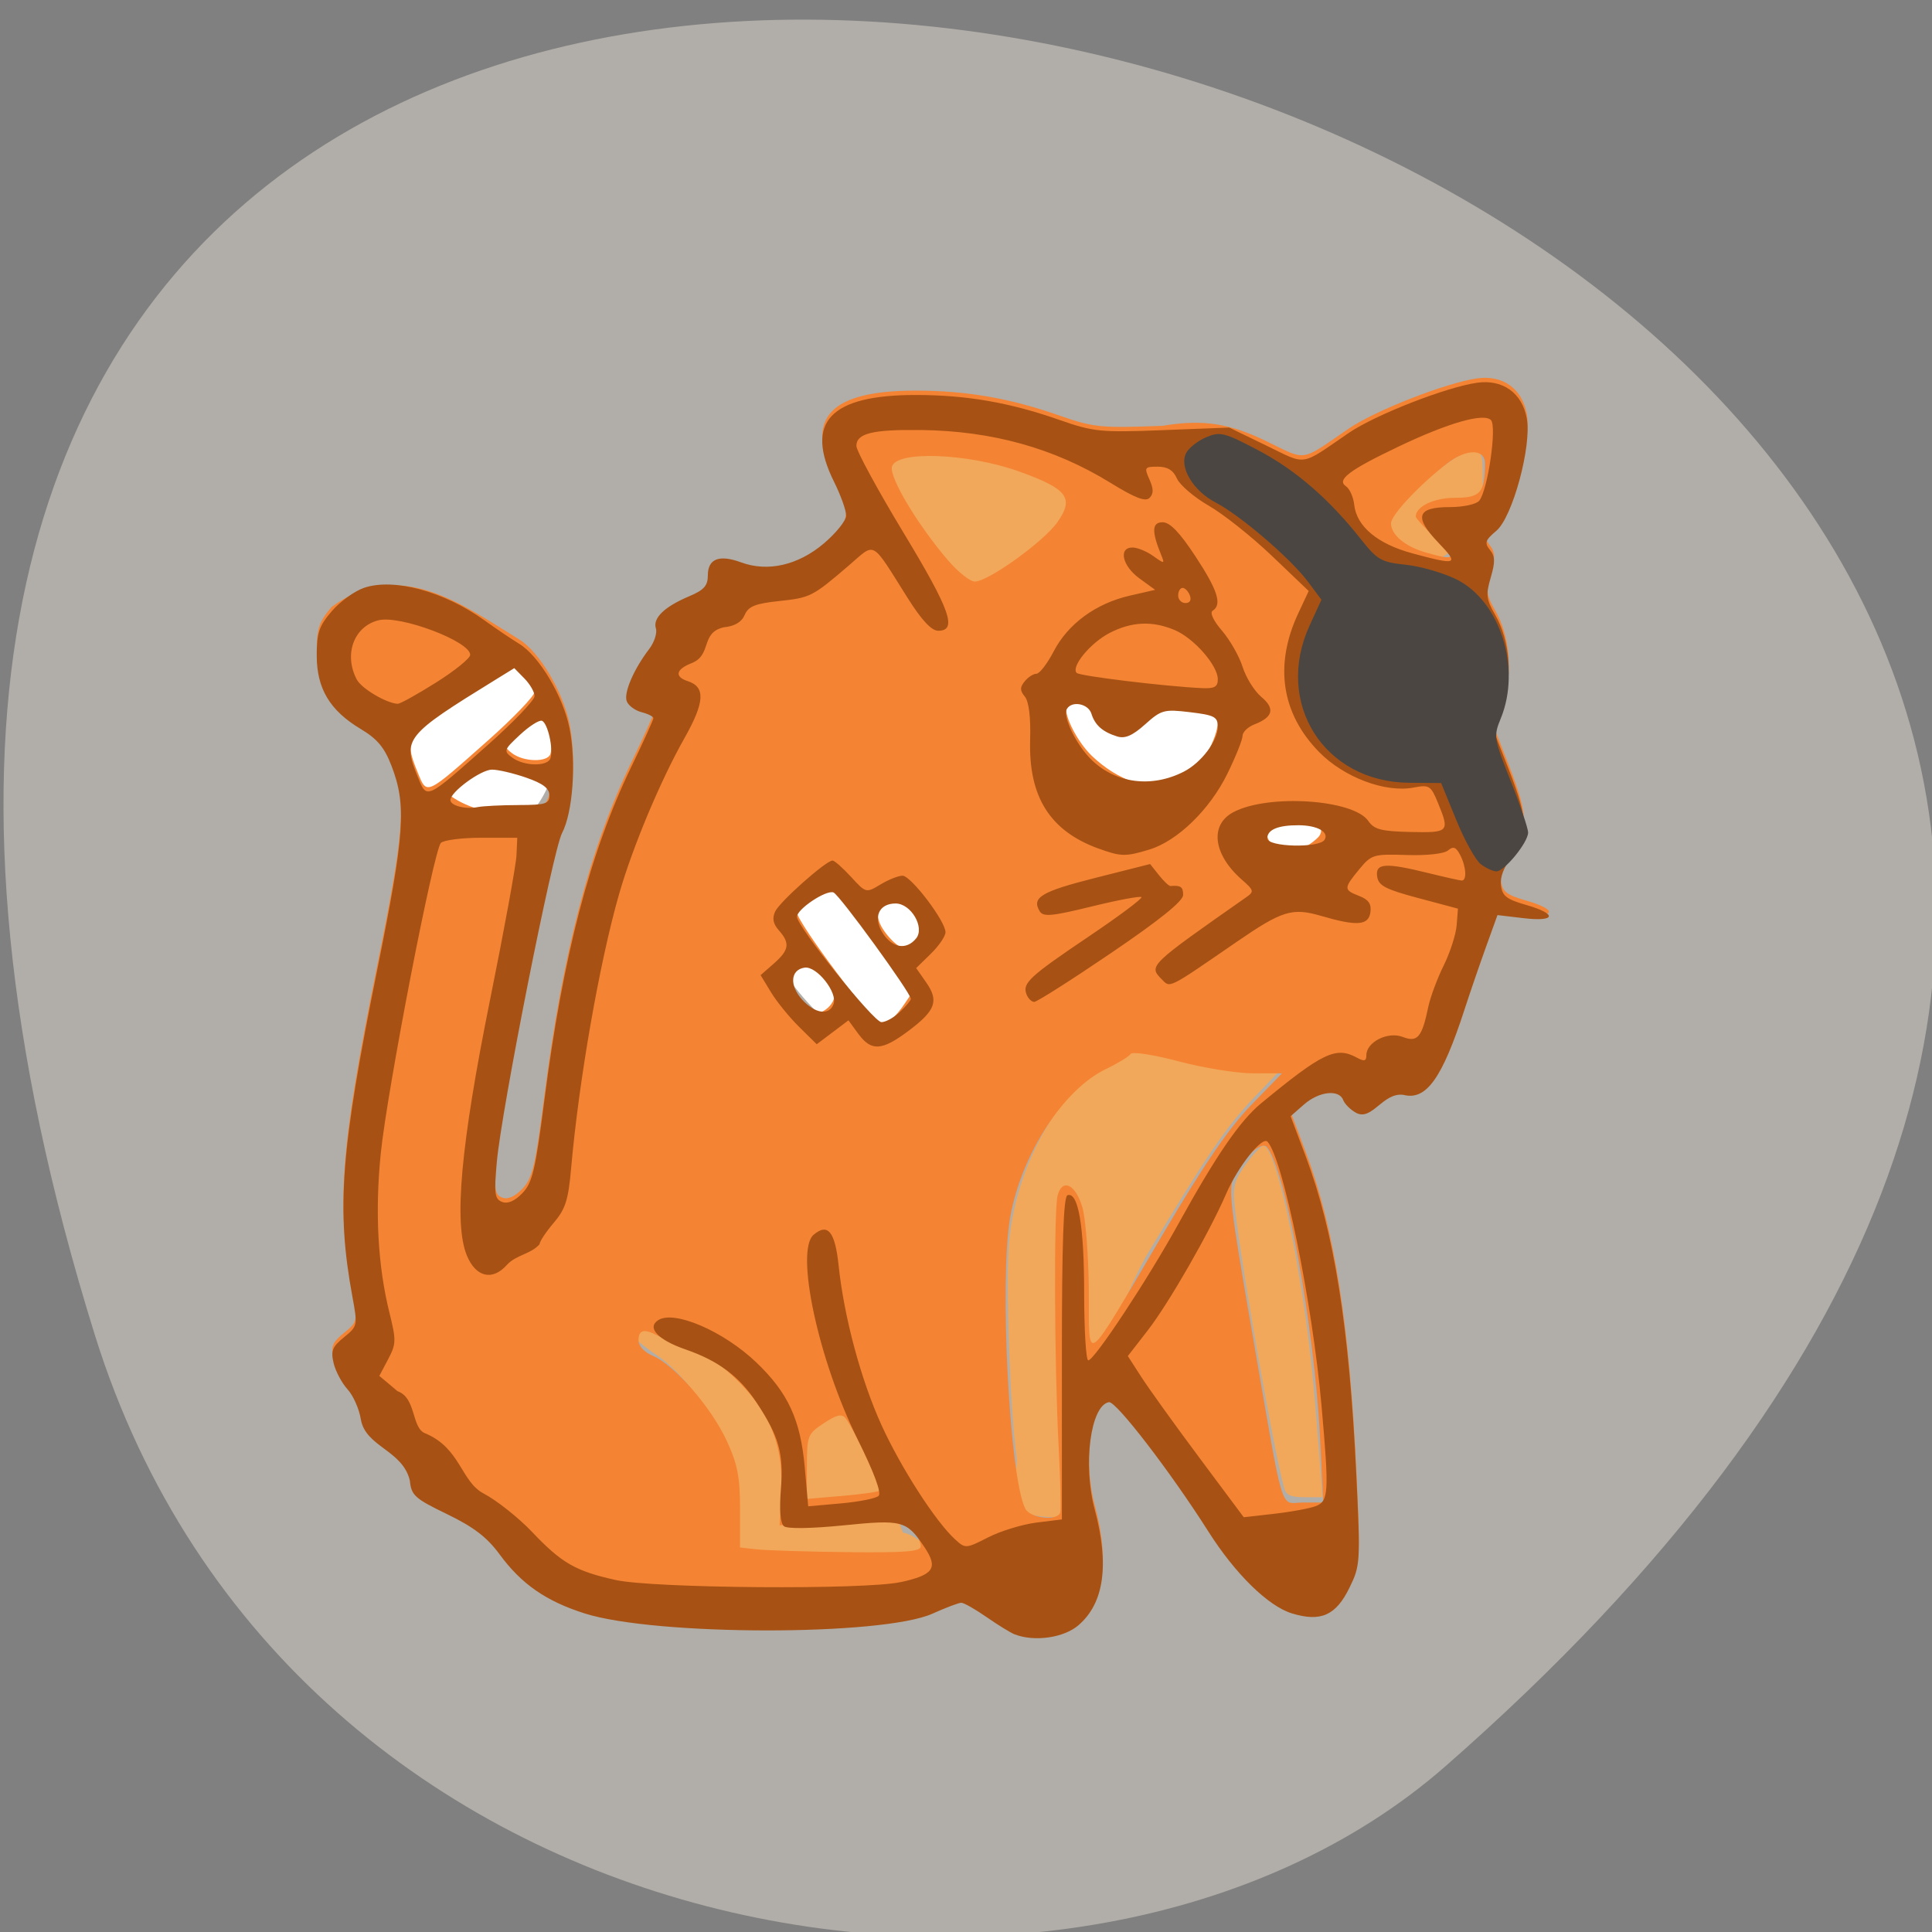<svg xmlns="http://www.w3.org/2000/svg" viewBox="0 0 256 256"><rect x="0" y="0" width="256" height="256" fill="#808080" stroke="none"/><g fill="#b1ada8" color="#000"><path d="m -1363.8 1650.47 c 92.76 -229.28 -405.65 -114.61 -172.57 42.475 46.699 31.473 147.56 19.349 172.57 -42.475 z" transform="matrix(-1.037 0 0 1.347 -1401.71 -2046.34)"/></g><path d="m 73.64 100.61 a 10.765 10.297 0 1 1 -0.016 -0.56" transform="matrix(0.957 0 0 1.182 3.202 -20.17)" fill="#fff"/><g transform="matrix(0.656 0 0 0.669 27.957 38.737)"><path d="m 236.2 45.572 c 0.626 -2.113 13.562 -12.204 16.327 -13.442 3.339 -1.495 4.318 -0.89 4.318 2.67 0.416 16.583 -3.877 13.887 -9.09 18.433 -2.953 0.864 -11.971 -5.864 -11.56 -7.661 z" fill="#f2a85a"/><path d="m 165.29 91.89 c 0 5.885 -5.301 10.656 -11.841 10.656 -6.539 0 -11.841 -4.771 -11.841 -10.656 0 -5.885 5.301 -10.656 11.841 -10.656 6.289 0 11.481 4.425 11.823 10.08" transform="matrix(5.05 0 0 4.772 -607.41 -329.32)" fill="#fff"/><g fill="#f2a85a"><path d="m 136.85 193.58 c -0.911 -6.732 -1.517 -24.471 -1.027 -30.04 0.945 -10.744 7.05 -21.543 14.342 -25.784 6.998 -5.41 16.457 1.559 23.1 2.039 l -3.341 3.517 c -3.863 4.066 -6.63 8.165 -15.12 22.397 -10.565 20.07 -8.229 36.16 -11.942 36.397 -9.505 0.368 -5.575 -5.34 -6.01 -8.522 z" transform="matrix(1.451 0 0 1.413 -35.868 -43.02)"/><path d="m 113.54 249.83 l -7.081 -0.257 l -0.258 -8.784 c -0.249 -8.468 -0.356 -8.976 -2.982 -14.12 -3.438 -6.728 -8.506 -13 -12.873 -15.941 -4.761 -3.202 -6.085 -4.585 -5.591 -5.841 0.583 -1.482 1.27 -1.376 3.702 0.572 9.589 -2.169 32.509 10.559 42.16 17.303 8.317 1.492 6.396 16.849 9.139 22.88 2.467 0.451 5.323 2.911 4.414 3.802 -0.584 0.572 -19.02 0.801 -30.625 0.381 z"/></g><path d="m 162.36 264.96 c -0.825 -0.313 -3.381 -1.853 -5.68 -3.421 -2.299 -1.568 -4.604 -2.852 -5.123 -2.852 -0.518 0 -3.134 0.97 -5.813 2.155 -10.06 4.45 -55.912 4.427 -70.25 -0.036 -7.815 -2.432 -12.784 -5.813 -17.195 -11.7 -2.547 -3.399 -5.233 -5.416 -10.61 -7.968 -6.519 -3.093 -7.23 -3.72 -7.515 -6.625 -1.444 -6.082 -8.957 -6.664 -9.904 -12.159 -0.512 -4.354 -4.444 -7.132 -5.489 -11.09 -0.611 -2.461 -0.283 -3.276 2.074 -5.156 2.763 -2.203 2.786 -2.31 1.703 -8.08 -3.27 -17.423 -2.385 -28.798 5.05 -64.844 5.53 -26.825 5.927 -32.419 2.857 -40.26 -1.428 -3.645 -2.872 -5.338 -6.231 -7.308 -6.224 -3.65 -8.872 -7.993 -8.872 -14.549 0 -4.502 0.468 -5.85 3.05 -8.791 13.771 -9.903 26.459 -0.345 37.826 6.461 4.02 2.385 8.852 10.314 10.177 16.698 1.408 6.781 0.687 16.713 -1.51 20.82 -1.859 3.475 -12.231 54.779 -13.171 65.15 -0.571 6.295 -0.432 7.313 1.073 7.89 1.129 0.433 2.545 -0.166 4.082 -1.727 2.04 -2.072 2.633 -4.522 4.45 -18.39 3.747 -28.587 9.197 -49.09 17.559 -66.06 2.455 -4.983 4.464 -9.322 4.464 -9.642 -1.62 -14.565 30.58 -29.22 35.817 -32.935 2.438 -2.029 3.084 -6.166 3.12 -7.147 0.035 -0.981 -1.061 -4 -2.436 -6.717 -5.992 -11.825 -0.825 -17.215 16.5 -17.211 10.226 0.003 18.945 1.483 28.963 4.919 6.963 2.388 8.362 2.525 20.901 2.047 8.314 -1.382 13.735 -0.372 20.927 3.043 8.322 3.952 6.706 4.194 16.668 -2.493 5.334 -3.58 19.74 -9.1 25.962 -9.945 5.174 -0.704 9.06 2.041 10 7.07 1.022 5.445 -2.872 19.545 -6.144 22.253 -2.258 1.868 -2.445 2.41 -1.307 3.782 1.059 1.276 1.092 2.389 0.165 5.486 -1.019 3.402 -0.909 4.318 0.885 7.359 3 5.087 3.611 12.493 1.512 18.361 l -1.728 4.831 l 3.098 7.776 c 3.795 9.523 3.906 12.976 0.545 16.969 -1.622 1.927 -2.442 3.976 -2.25 5.616 0.251 2.141 1.115 2.811 5.05 3.918 6.408 1.802 6.105 3.394 -0.5 2.631 l -5.25 -0.606 l -2.334 6.348 c -1.284 3.491 -3.228 9.05 -4.32 12.348 -4.52 13.661 -7.737 18.07 -12.344 16.911 -1.598 -0.401 -3.02 0.197 -4.873 2.05 -2.185 2.185 -2.956 2.434 -4.679 1.512 -1.135 -0.607 -2.311 -1.75 -2.614 -2.539 -0.834 -2.173 -4.894 -1.719 -7.923 0.886 l -2.698 2.32 l 3.045 7.93 c 5.749 14.972 8.794 33.72 10.219 62.93 0.855 17.524 0.819 18.12 -1.358 22.496 -2.749 5.527 -5.799 6.867 -11.646 5.115 -4.79 -1.435 -11.45 -7.835 -16.861 -16.201 -7.637 -11.809 -18.656 -25.868 -20.09 -25.633 -3.706 0.606 -5.304 12.37 -2.884 21.22 3 10.989 1.917 18.591 -3.285 22.967 -2.959 2.49 -8.868 3.319 -12.857 1.805 z m -19 -16.582 c 0 -0.72 -0.641 -2.182 -1.424 -3.25 -1.26 -1.718 -2.382 -1.893 -9.75 -1.522 -4.579 0.231 -10.351 0.456 -12.826 0.5 l -4.5 0.081 l 0.326 -6.262 c 0.471 -9.04 -1.911 -15.354 -8.209 -21.761 -3.443 -3.503 -6.753 -5.77 -10.117 -6.93 -2.75 -0.948 -5.781 -2.134 -6.736 -2.635 -2.645 -1.388 -3.764 -1.101 -3.764 0.967 0 1.139 1.166 2.362 2.962 3.106 4.32 1.79 11.773 10.215 14.858 16.798 2.18 4.651 2.68 7.155 2.68 13.423 v 7.705 l 3.5 0.377 c 1.925 0.207 10.138 0.453 18.25 0.545 11.573 0.132 14.75 -0.114 14.75 -1.141 z m 28.17 -6.679 c 0.183 -0.543 0.038 -6.506 -0.322 -13.25 -0.859 -16.08 -0.984 -46.641 -0.202 -49.56 0.935 -3.492 3.627 -2.251 5 2.306 0.662 2.196 1.252 9.617 1.312 16.492 0.129 14.856 -1.364 15.957 14.82 -10.929 8.444 -14.03 13.468 -21.24 17.956 -25.774 l 6.231 -6.297 h -5.871 c -3.229 0 -9.98 -1.067 -15 -2.372 -5.08 -1.32 -9.379 -1.971 -9.689 -1.468 -0.307 0.497 -2.557 1.843 -5 2.991 -8.588 4.04 -17.05 16.861 -19.317 29.28 -2.247 12.301 -0.162 51.803 3.051 57.816 1 1.878 6.456 2.469 7.03 0.762 z m 52.49 -14.762 c -1.115 -21.88 -7.04 -53.64 -10.758 -57.676 -1.062 -1.153 -4.582 1.91 -6.535 5.687 -1.299 2.512 -0.964 5.399 3.655 31.502 6.542 36.97 5.391 33.24 10.242 33.24 h 4.046 z m -88.975 10.399 c 0.464 -0.464 -5.182 -12.234 -6.885 -14.353 -0.734 -0.913 -1.789 -0.672 -4.371 1 -3.284 2.126 -3.404 2.429 -3.416 8.599 l -0.012 6.395 l 7.118 -0.597 c 3.915 -0.328 7.32 -0.798 7.565 -1.044 z m 6.316 -98.25 c 0 -1.168 -14.416 -20.62 -15.625 -21.08 -1.471 -0.565 -7.375 3.289 -7.375 4.814 0 1.903 15.501 22.21 17.06 22.21 2.708 -0.752 4.393 -3.778 5.944 -5.943 z m -15.617 1.048 c 0.881 -2.296 -3.391 -7.589 -5.841 -7.236 -2.882 0.415 -4.141 5.906 -1.491 8.726 2.586 2.752 6.456 0.792 7.332 -1.49 z m 17.369 -10.675 c 1.807 -2.177 -1.721 -9.27 -4.83 -9.27 -3.409 0 -4.625 2.779 -2.58 5.899 1.924 2.936 5.463 5.716 7.41 3.371 z m 80.79 -21.837 c 1.063 -1.72 -0.416 -2.433 -5.04 -2.433 -2.383 0 -4.641 0.308 -5.02 0.683 -1.494 1.494 0.174 4.827 4.328 4.827 2.41 0 5.367 -2.491 5.73 -3.077 z m -162.14 -4.239 c 5.476 -0.012 6.594 -2.931 6.594 -4.601 0 -1.376 -1.301 -2.349 -4.678 -3.5 -2.573 -0.877 -5.688 -1.594 -6.923 -1.594 -2.233 0 -8.399 4.416 -8.399 6.02 3.883 2.743 9.09 3.697 13.406 3.679 z m -5.896 -14.547 c 5.22 -4.544 9.491 -8.911 9.491 -9.705 0 -0.793 -0.923 -2.365 -2.05 -3.493 l -2.05 -2.05 l -3.7 2.237 c -18.467 11.166 -18.944 11.754 -15.735 19.434 1.812 4.336 1.547 4.458 14.04 -6.423 z m 140.65 7.576 c 3.503 -1.76 6.838 -8.434 6.838 -11.22 0 -1.96 -0.673 -2.307 -5.595 -2.885 -5.254 -0.618 -5.808 -0.471 -9.08 2.404 -2.558 2.246 -4.064 2.885 -5.655 2.398 -2.939 -0.9 -4.474 -2.232 -5.197 -4.509 -0.63 -1.986 -3.915 -2.62 -4.944 -0.954 -0.933 1.51 1.951 7.287 5.1 10.215 4.944 4.597 12.08 7.793 18.535 4.552 z m -127.96 -4.973 c 0.633 -1.884 -0.565 -7.04 -1.726 -7.424 -0.561 -0.187 -2.561 1.068 -4.444 2.789 -3.266 2.983 -3.337 3.192 -1.539 4.507 2.353 1.72 7.148 1.8 7.71 0.129 z m 93.96 -39.05 c 7.209 -4.933 10.773 -9.865 8.826 -12.211 -1.567 -1.888 -15.458 -6.288 -22.446 -7.109 -7.273 -0.855 -10.541 0.048 -10.541 2.911 0 4.205 12.762 20.713 16.01 20.713 1.022 0 4.689 -1.937 8.148 -4.304 z m 85 -3.542 c -2.292 -2.116 -4.166 -4.108 -4.166 -4.429 0 -2.01 3.654 -3.725 7.955 -3.725 5.1 0 5.997 -1 6.03 -6.75 0.018 -2.985 -3.682 -3.03 -7.601 -0.086 -5.528 4.147 -11.385 10.263 -11.385 11.889 0 2.254 2.827 4.585 7 5.771 6.079 1.728 6.444 1.278 2.166 -2.671 z" fill="#f48433"/><path d="m 162.36 265.82 c -0.825 -0.313 -3.381 -1.853 -5.68 -3.421 -2.299 -1.568 -4.604 -2.852 -5.123 -2.852 -0.518 0 -3.134 0.97 -5.813 2.155 -10.06 4.45 -55.912 4.427 -70.25 -0.036 -7.815 -2.432 -12.784 -5.813 -17.195 -11.7 -2.547 -3.399 -5.233 -5.416 -10.61 -7.968 -6.519 -3.093 -7.23 -3.72 -7.515 -6.625 -1.444 -6.082 -8.957 -6.664 -9.904 -12.159 -0.332 -2.04 -1.539 -4.713 -2.683 -5.938 -1.144 -1.226 -2.406 -3.544 -2.806 -5.151 -0.611 -2.461 -0.283 -3.276 2.074 -5.156 2.763 -2.203 2.786 -2.31 1.703 -8.08 -3.27 -17.423 -2.385 -28.798 5.05 -64.844 5.53 -26.825 5.927 -32.419 2.857 -40.26 -1.428 -3.645 -2.872 -5.338 -6.231 -7.308 -6.224 -3.65 -8.872 -7.993 -8.872 -14.549 0 -4.502 0.468 -5.85 3.05 -8.791 1.677 -1.911 4.612 -3.989 6.521 -4.619 6.02 -1.986 16.13 0.696 24.305 6.445 2.407 1.693 5.557 3.779 7 4.636 4.02 2.385 8.852 10.314 10.177 16.698 1.408 6.781 0.687 16.713 -1.51 20.82 -1.859 3.475 -12.231 54.779 -13.171 65.15 -0.571 6.295 -0.432 7.313 1.073 7.89 1.129 0.433 2.545 -0.166 4.082 -1.727 2.04 -2.072 2.633 -4.522 4.45 -18.39 3.747 -28.587 9.197 -49.09 17.559 -66.06 2.455 -4.983 4.464 -9.322 4.464 -9.642 0 -0.32 -1.075 -0.852 -2.39 -1.182 -1.314 -0.33 -2.661 -1.307 -2.993 -2.172 -0.638 -1.663 1.414 -6.339 4.542 -10.352 1.032 -1.324 1.637 -3.161 1.344 -4.082 -0.647 -2.04 1.744 -4.294 6.747 -6.36 2.965 -1.225 3.75 -2.089 3.75 -4.131 0 -3.295 2.297 -4.176 6.721 -2.576 5.387 1.948 11.519 0.571 16.718 -3.756 2.438 -2.029 4.461 -4.491 4.497 -5.471 0.035 -0.981 -1.061 -4 -2.436 -6.717 -5.992 -11.825 -0.825 -17.215 16.5 -17.211 10.226 0.003 18.945 1.483 28.963 4.919 6.963 2.388 8.362 2.525 20.901 2.047 l 13.438 -0.513 l 7.488 3.556 c 8.322 3.952 6.706 4.194 16.668 -2.493 5.334 -3.58 19.74 -9.1 25.962 -9.945 5.174 -0.704 9.06 2.041 10 7.07 1.022 5.445 -2.872 19.545 -6.144 22.253 -2.258 1.868 -2.445 2.41 -1.307 3.782 1.059 1.276 1.092 2.389 0.165 5.486 -1.019 3.402 -0.909 4.318 0.885 7.359 3 5.087 3.611 12.493 1.512 18.361 l -1.728 4.831 l 3.098 7.776 c 3.795 9.523 3.906 12.976 0.545 16.969 -1.622 1.927 -2.442 3.976 -2.25 5.616 0.251 2.141 1.115 2.811 5.05 3.918 6.408 1.802 6.105 3.394 -0.5 2.631 l -5.25 -0.606 l -2.334 6.348 c -1.284 3.491 -3.228 9.05 -4.32 12.348 -4.52 13.661 -7.737 18.07 -12.344 16.911 -4.134 -0.562 -6.326 5.236 -9.552 3.562 -1.135 -0.607 -2.311 -1.75 -2.614 -2.539 -0.834 -2.173 -4.894 -1.719 -7.923 0.886 l -2.698 2.32 l 3.045 7.93 c 5.749 14.972 8.794 33.72 10.219 62.93 0.855 17.524 0.819 18.12 -1.358 22.496 -2.749 5.527 -5.799 6.867 -11.646 5.115 -4.79 -1.435 -11.45 -7.835 -16.861 -16.201 -7.637 -11.809 -18.656 -25.868 -20.09 -25.633 -3.706 0.606 -5.304 12.37 -2.884 21.22 3 10.989 1.917 18.591 -3.285 22.967 -2.959 2.49 -8.868 3.319 -12.857 1.805 z m -23.11 -10.342 c 6.75 -1.448 7.691 -2.789 4.864 -6.94 -3.597 -5.283 -4.417 -5.498 -16.421 -4.315 -6.422 0.633 -11.29 0.702 -11.961 0.17 -0.736 -0.583 -0.952 -3.152 -0.616 -7.341 0.57 -7.107 -0.391 -10.455 -4.934 -17.19 -3.465 -5.136 -7.716 -8.252 -14.297 -10.477 -5.626 -1.903 -7.93 -4.33 -5.529 -5.827 3.229 -2.01 13.177 2.194 19.771 8.362 6.439 6.02 8.959 11.372 9.811 20.825 l 0.693 7.7 l 6.617 -0.578 c 3.639 -0.318 7.06 -0.986 7.6 -1.483 0.629 -0.579 -0.907 -4.641 -4.269 -11.288 -7.896 -15.607 -12.641 -37.29 -8.849 -40.44 2.864 -2.377 4.321 -0.626 5.04 6.05 1.094 10.231 4.519 22.729 8.679 31.678 3.914 8.42 10.884 19.04 14.818 22.576 2.109 1.896 2.189 1.892 6.722 -0.372 2.523 -1.26 6.904 -2.574 9.734 -2.919 l 5.147 -0.628 v -31.912 c 0 -22.936 0.32 -32.02 1.136 -32.3 2.177 -0.735 3.364 6.095 3.364 19.357 0 7.343 0.374 13.351 0.832 13.351 1.215 0 11.984 -15.997 18.18 -27 7.651 -13.595 12.445 -20.445 16.739 -23.917 12.414 -10.04 15.11 -11.3 19.318 -9.05 1.516 0.811 1.934 0.708 1.934 -0.477 0 -2.614 4.35 -4.756 7.347 -3.616 2.977 1.132 3.88 0.091 5.158 -5.942 0.408 -1.925 1.806 -5.612 3.107 -8.194 1.301 -2.582 2.483 -6.174 2.627 -7.983 l 0.261 -3.289 l -8 -2.092 c -6.653 -1.74 -8.05 -2.458 -8.32 -4.267 -0.391 -2.658 1.625 -2.794 10.32 -0.694 3.3 0.797 6.338 1.465 6.75 1.484 1.094 0.052 0.916 -2.785 -0.32 -5.095 -0.829 -1.55 -1.377 -1.744 -2.436 -0.865 -0.797 0.662 -4.279 1.039 -8.362 0.907 -6.694 -0.217 -7.107 -0.095 -9.564 2.825 -3.181 3.78 -3.181 4.08 0.001 5.29 1.886 0.717 2.484 1.575 2.25 3.225 -0.372 2.618 -2.711 2.793 -9.878 0.741 -5.941 -1.701 -7.897 -1.111 -17.279 5.219 -13.937 9.402 -13.242 9.06 -15.02 7.291 -2.652 -2.652 -2.59 -2.711 17.08 -16.218 1.648 -1.131 1.587 -1.372 -0.886 -3.5 -5.797 -4.988 -6.535 -10.859 -1.682 -13.369 7.04 -3.641 24.24 -2.535 27.24 1.751 1.179 1.684 2.625 2.054 8.509 2.181 7.799 0.168 7.964 -0.004 5.557 -5.765 -1.434 -3.432 -1.742 -3.622 -4.916 -3.03 -5.706 1.07 -14.06 -2.01 -19.08 -7.03 -7.633 -7.633 -9.11 -17.225 -4.229 -27.463 l 2.115 -4.437 l -7.393 -6.925 c -4.066 -3.809 -9.811 -8.29 -12.767 -9.958 -2.956 -1.668 -5.857 -4.093 -6.447 -5.388 -0.757 -1.663 -1.902 -2.355 -3.891 -2.355 -2.651 0 -2.75 0.15 -1.667 2.527 0.85 1.865 0.858 2.821 0.032 3.647 -0.826 0.826 -2.903 0.044 -7.923 -2.987 -11.367 -6.861 -23.892 -10.278 -38.3 -10.449 -9.765 -0.116 -13 0.669 -13 3.153 0 0.966 4.281 8.698 9.513 17.18 9.466 15.349 10.935 19.426 7 19.426 -1.349 0 -3.327 -2.085 -6.168 -6.5 -7.5 -11.66 -6.381 -11.05 -11.812 -6.479 -7.418 6.24 -7.804 6.433 -14.159 7.097 -4.823 0.504 -6.191 1.047 -6.941 2.755 -0.626 1.426 -2.02 2.231 -4.23 2.444 -4.772 1.079 -2.293 5.449 -6.474 7.096 -3.201 1.217 -3.526 2.7 -0.781 3.571 3.601 1.143 3.418 4.179 -0.679 11.288 -4.855 8.423 -10.464 21.545 -13.199 30.877 -3.957 13.502 -8.127 36.876 -9.695 54.35 -0.563 6.269 -1.141 8.04 -3.525 10.785 -1.568 1.807 -2.852 3.711 -2.852 4.231 -1.751 1.966 -4.72 2.083 -6.581 4.074 -2.922 3.229 -6.288 2.464 -8.097 -1.84 -2.679 -6.371 -1.236 -21.952 4.701 -50.75 2.835 -13.75 5.227 -26.575 5.316 -28.5 l 0.162 -3.5 h -7.201 c -3.961 0 -7.662 0.461 -8.225 1.025 -1.465 1.467 -10.849 48.983 -12.142 61.48 -1.193 11.534 -0.602 22.269 1.734 31.5 1.406 5.557 1.388 6.243 -0.253 9.29 l -1.772 3.29 l 3.679 3.03 c 3.89 1.367 2.718 7.368 5.685 8.389 7.03 2.907 7.119 9.506 11.691 11.872 2.642 1.354 7.05 4.784 9.803 7.622 5.982 6.175 8.78 7.752 16.869 9.511 7.636 1.661 50.28 1.975 57.52 0.424 z m -8.493 -108.61 l -1.998 -2.676 l -3.202 2.367 l -3.202 2.367 l -3.561 -3.442 c -1.959 -1.893 -4.51 -4.972 -5.67 -6.843 l -2.109 -3.401 l 2.675 -2.301 c 3.101 -2.667 3.313 -4.03 1.021 -6.566 -1.177 -1.3 -1.393 -2.379 -0.75 -3.743 0.917 -1.944 10.269 -10.09 11.585 -10.09 0.395 0 2.077 1.455 3.739 3.233 3.01 3.219 3.034 3.225 5.955 1.5 1.613 -0.953 3.613 -1.733 4.444 -1.733 1.704 0 8.681 8.999 8.681 11.197 0 0.786 -1.333 2.706 -2.961 4.266 l -2.961 2.837 l 2.029 2.849 c 2.606 3.659 1.89 5.57 -3.598 9.601 -5.377 3.949 -7.506 4.07 -10.116 0.574 z m 8.419 -4.363 c 1.204 -1.121 2.189 -2.275 2.189 -2.563 0 -1.168 -14.416 -20.62 -15.625 -21.08 -1.471 -0.565 -7.375 3.289 -7.375 4.814 0 1.903 15.501 20.872 17.06 20.872 0.862 0 2.552 -0.918 3.756 -2.039 z m -13.429 -1.516 c 0.881 -2.296 -3.391 -7.589 -5.841 -7.236 -2.882 0.415 -3.108 3.559 -0.458 6.38 2.586 2.752 5.423 3.138 6.299 0.856 z m 16.68 -13.02 c 1.807 -2.177 -1.032 -6.924 -4.141 -6.924 -3.409 0 -4.625 2.779 -2.58 5.899 1.924 2.936 4.775 3.37 6.721 1.025 z m 22.294 11.06 c -0.852 -2.219 0.547 -3.489 12.681 -11.513 6.05 -4 10.791 -7.478 10.539 -7.731 -0.252 -0.252 -4.788 0.584 -10.08 1.86 -7.994 1.927 -9.763 2.087 -10.467 0.948 -1.688 -2.732 0.302 -3.906 11.202 -6.61 l 11.1 -2.753 l 1.781 2.199 c 0.979 1.21 2.03 2.18 2.335 2.155 2.08 -0.165 2.554 0.164 2.554 1.768 0 1.222 -4.737 4.966 -14.549 11.5 -8 5.329 -14.991 9.688 -15.531 9.688 -0.54 0 -1.244 -0.681 -1.563 -1.513 z m 14.528 -28.867 c -9.799 -3.502 -14.12 -10.241 -13.789 -21.516 0.132 -4.507 -0.252 -7.589 -1.068 -8.571 -1.017 -1.225 -1.023 -1.836 -0.028 -3.034 0.685 -0.825 1.753 -1.5 2.374 -1.5 0.621 0 2.189 -1.997 3.483 -4.437 2.889 -5.446 8.502 -9.48 15.332 -11.02 l 5.158 -1.162 l -3.173 -2.26 c -3.471 -2.472 -4.304 -6.124 -1.396 -6.124 0.978 0 2.857 0.756 4.176 1.68 2.298 1.61 2.365 1.599 1.594 -0.25 -1.94 -4.654 -1.853 -6.43 0.315 -6.43 1.473 0 3.439 2 6.617 6.739 4.516 6.732 5.436 9.577 3.488 10.781 -0.618 0.382 0.145 1.981 1.894 3.973 1.61 1.834 3.482 5.061 4.16 7.17 0.678 2.11 2.373 4.774 3.767 5.92 2.821 2.319 2.39 4.02 -1.384 5.452 -1.322 0.502 -2.403 1.528 -2.403 2.279 0 0.751 -1.379 4.124 -3.064 7.496 -3.542 7.088 -10.07 13.313 -15.743 15.01 -4.817 1.443 -5.751 1.425 -10.308 -0.204 z m 17.277 -15.243 c 3.503 -1.76 6.838 -6.088 6.838 -8.874 0 -1.96 -0.673 -2.307 -5.595 -2.885 -5.254 -0.618 -5.808 -0.471 -9.08 2.404 -2.558 2.246 -4.064 2.885 -5.655 2.398 -2.939 -0.9 -4.474 -2.232 -5.197 -4.509 -0.63 -1.986 -3.915 -2.62 -4.944 -0.954 -0.933 1.51 1.951 7.287 5.1 10.215 4.944 4.597 12.08 5.446 18.535 2.206 z m 6.838 -18.3 c 0 -2.716 -4.804 -8.097 -8.671 -9.713 -4.523 -1.89 -8.74 -1.705 -13.216 0.578 -3.862 1.97 -7.813 6.683 -6.619 7.894 0.605 0.614 17.806 2.665 25.26 3.01 2.593 0.121 3.25 -0.238 3.25 -1.772 z m -5.638 -16.577 c -0.317 -0.825 -0.977 -1.5 -1.469 -1.5 -0.491 0 -0.893 0.675 -0.893 1.5 0 0.825 0.661 1.5 1.469 1.5 0.895 0 1.244 -0.586 0.893 -1.5 z m 25.388 180.38 c 2.659 -0.987 2.76 -2.654 1.206 -19.885 -1.848 -20.485 -7.797 -49 -10.913 -52.31 -1.067 -1.132 -5.966 4.92 -8.346 10.31 -3.38 7.655 -11.59 21.685 -15.825 27.04 l -4.04 5.108 l 2.743 4.174 c 1.509 2.296 6.775 9.478 11.704 15.96 l 8.961 11.786 l 6.129 -0.676 c 3.371 -0.372 7.142 -1.052 8.379 -1.511 z m 1.819 -132 c 0.95 -1.537 -1.452 -2.855 -5.237 -2.873 -4.154 -0.02 -6.332 0.871 -6.332 2.592 0 1.73 10.516 1.986 11.569 0.281 z m -162.82 -6.875 c 5.476 -0.012 6.25 -0.25 6.25 -1.92 0 -1.376 -1.301 -2.349 -4.678 -3.5 -2.573 -0.877 -5.688 -1.594 -6.923 -1.594 -2.233 0 -8.399 4.416 -8.399 6.02 0 1.119 3.02 1.889 5.5 1.403 1.1 -0.215 4.813 -0.398 8.25 -0.405 z m -6.241 -11.866 c 5.22 -4.544 9.491 -8.911 9.491 -9.705 0 -0.793 -0.923 -2.365 -2.05 -3.493 l -2.05 -2.05 l -3.7 2.237 c -18.467 11.166 -18.944 11.754 -15.735 19.434 c 1.812 4.336 1.547 4.458 14.04 -6.423 z m 12.697 2.602 c 0.633 -1.884 -0.565 -7.04 -1.726 -7.424 -0.561 -0.187 -2.561 1.068 -4.444 2.789 -3.266 2.983 -3.337 3.192 -1.539 4.507 2.353 1.72 7.148 1.8 7.71 0.129 z m -23.11 -15 c 3.789 -2.338 6.893 -4.803 6.898 -5.48 0.019 -2.68 -14.221 -7.932 -18.556 -6.844 -4.951 1.243 -7.01 6.77 -4.357 11.72 0.957 1.788 5.976 4.708 8.273 4.814 0.469 0.022 3.952 -1.873 7.741 -4.211 z m 202.48 -27.679 c -5.01 -5.131 -4.385 -7.07 2.277 -7.07 2.746 0 5.373 -0.559 5.962 -1.269 1.729 -2.084 3.601 -14.722 2.364 -15.96 -1.464 -1.464 -8.625 0.548 -18.672 5.246 -9.939 4.648 -12.554 6.579 -10.625 7.849 0.756 0.498 1.512 2.152 1.679 3.675 0.469 4.275 4.707 7.753 11.712 9.611 9.118 2.418 9.537 2.253 5.303 -2.083 z" fill="#a75214"/><path d="m 256.52 113.3 c -1.047 -0.766 -3.285 -4.703 -4.973 -8.75 l -3.069 -7.358 l -6.468 -0.053 c -17.195 -0.14 -27.29 -15.8 -20.09 -31.18 l 2.375 -5.076 l -2.771 -3.632 c -3.497 -4.585 -13.617 -13.08 -18.621 -15.635 -4.553 -2.323 -7.405 -7.04 -5.927 -9.8 0.546 -1.02 2.364 -2.422 4.04 -3.116 2.802 -1.161 3.64 -0.958 10.411 2.526 7.589 3.905 14.383 9.658 20.794 17.608 3.365 4.173 4.136 4.606 9.104 5.119 2.985 0.308 7.593 1.612 10.24 2.897 8.839 4.293 13.14 17.53 8.954 27.552 -1.475 3.531 -1.41 3.935 2 12.357 1.939 4.789 3.525 9.397 3.525 10.241 0 1.946 -4.778 7.688 -6.398 7.688 -0.671 0 -2.077 -0.627 -3.124 -1.392 z" fill="#4c4643"/><g fill="#f2a85a"><path d="m 148.93 53.14 c -6.05 -6.892 -11.836 -16.308 -11.389 -18.55 0.651 -3.27 15.233 -2.769 25.642 0.88 9.808 3.438 11.216 5.242 7.817 10.01 -2.74 3.845 -14.01 11.805 -16.719 11.805 -0.938 0 -3.345 -1.867 -5.35 -4.149 z"/><path d="m 174.29 198.5 c -1.039 -1.957 -7.171 -37.39 -7.171 -41.44 0 -1.717 0.345 -2.602 1.776 -4.552 0.977 -1.331 2.02 -2.424 2.317 -2.428 1.31 -0.017 3.731 9.511 5.594 22.02 0.993 6.666 1.453 11.281 2.397 24.04 l 0.237 3.197 h -2.355 c -1.759 0 -2.466 -0.21 -2.795 -0.829 z" transform="matrix(1.451 0 0 1.413 -35.868 -43.02)"/></g></g></svg>